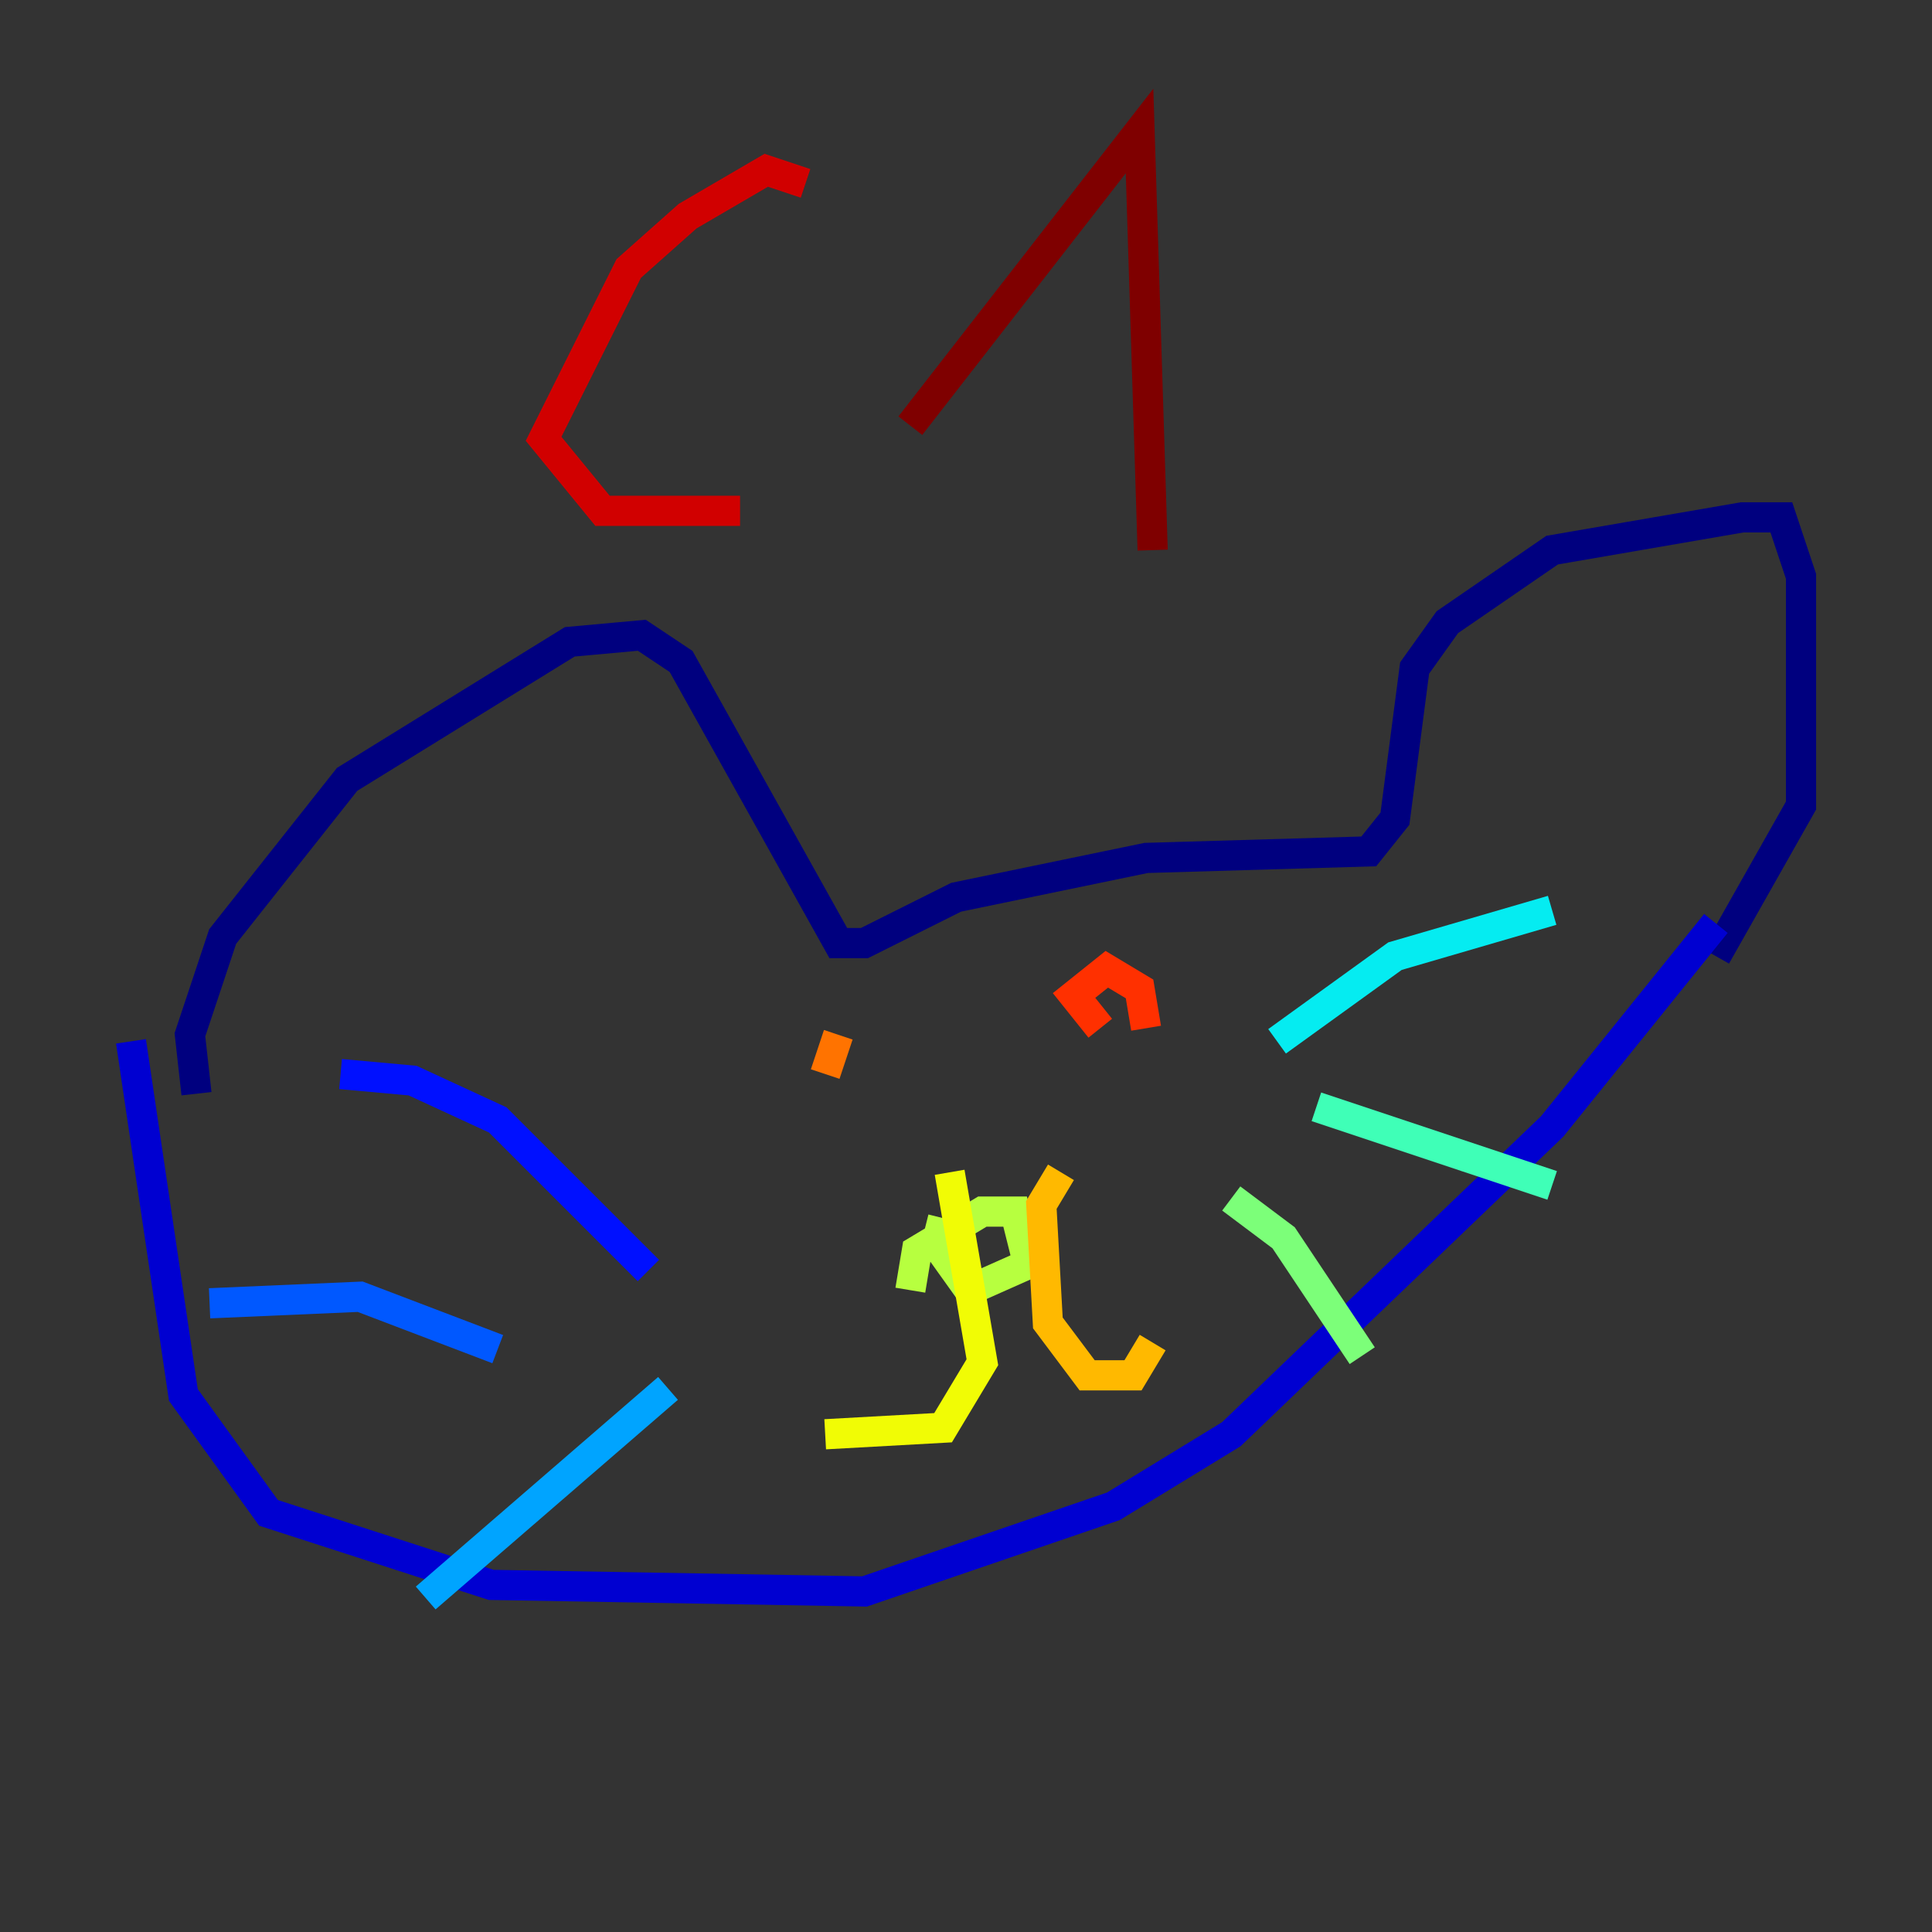 <?xml version="1.0" encoding="utf-8" ?>
<svg baseProfile="tiny" height="128" version="1.2" viewBox="0,0,128,128" width="128" xmlns="http://www.w3.org/2000/svg" xmlns:ev="http://www.w3.org/2001/xml-events" xmlns:xlink="http://www.w3.org/1999/xlink"><rect x="0" y="0" width="128" height="128" fill="#333333" stroke="none"/><defs /><polyline fill="none" points="13.017,72.461 12.583,68.556 14.752,62.047 22.997,51.634 37.749,42.522 42.522,42.088 45.125,43.824 55.539,62.481 57.275,62.481 63.349,59.444 75.932,56.841 90.685,56.407 92.42,54.237 93.722,44.258 95.891,41.22 102.834,36.447 115.417,34.278 118.02,34.278 119.322,38.183 119.322,53.37 113.681,63.349" stroke="#00007f" stroke-width="2" /><polyline fill="none" points="8.678,68.99 12.149,92.42 17.79,100.231 32.542,105.003 57.275,105.437 73.763,99.797 81.573,95.024 102.834,74.63 113.681,61.18" stroke="#0000d1" stroke-width="2" /><polyline fill="none" points="22.563,71.159 27.336,71.593 32.976,74.197 42.956,84.176" stroke="#0010ff" stroke-width="2" /><polyline fill="none" points="13.885,86.346 23.864,85.912 32.976,89.383" stroke="#0058ff" stroke-width="2" /><polyline fill="none" points="44.258,91.986 28.203,105.871" stroke="#00a4ff" stroke-width="2" /><polyline fill="none" points="84.61,68.99 92.42,63.349 102.834,60.312" stroke="#05ecf1" stroke-width="2" /><polyline fill="none" points="87.214,73.329 102.834,78.536" stroke="#3fffb7" stroke-width="2" /><polyline fill="none" points="81.573,79.403 85.044,82.007 90.251,89.817" stroke="#7cff79" stroke-width="2" /><polyline fill="none" points="60.312,85.478 60.746,82.875 65.085,80.271 67.254,80.271 68.122,83.742 64.217,85.478 62.047,82.441 62.481,80.705" stroke="#b7ff3f" stroke-width="2" /><polyline fill="none" points="62.915,77.668 65.085,90.251 62.481,94.59 54.671,95.024" stroke="#f1fc05" stroke-width="2" /><polyline fill="none" points="70.291,77.668 68.99,79.837 69.424,87.647 72.027,91.119 75.064,91.119 76.366,88.949" stroke="#ffb900" stroke-width="2" /><polyline fill="none" points="55.539,68.556 54.671,71.159" stroke="#ff7300" stroke-width="2" /><polyline fill="none" points="72.895,68.122 71.159,65.953 73.329,64.217 75.498,65.519 75.932,68.122" stroke="#ff3000" stroke-width="2" /><polyline fill="none" points="53.37,12.149 50.766,11.281 45.559,14.319 41.654,17.79 36.014,29.071 39.919,33.844 49.031,33.844" stroke="#d10000" stroke-width="2" /><polyline fill="none" points="60.312,28.203 75.498,8.678 76.366,36.447" stroke="#7f0000" stroke-width="2" /></svg>
